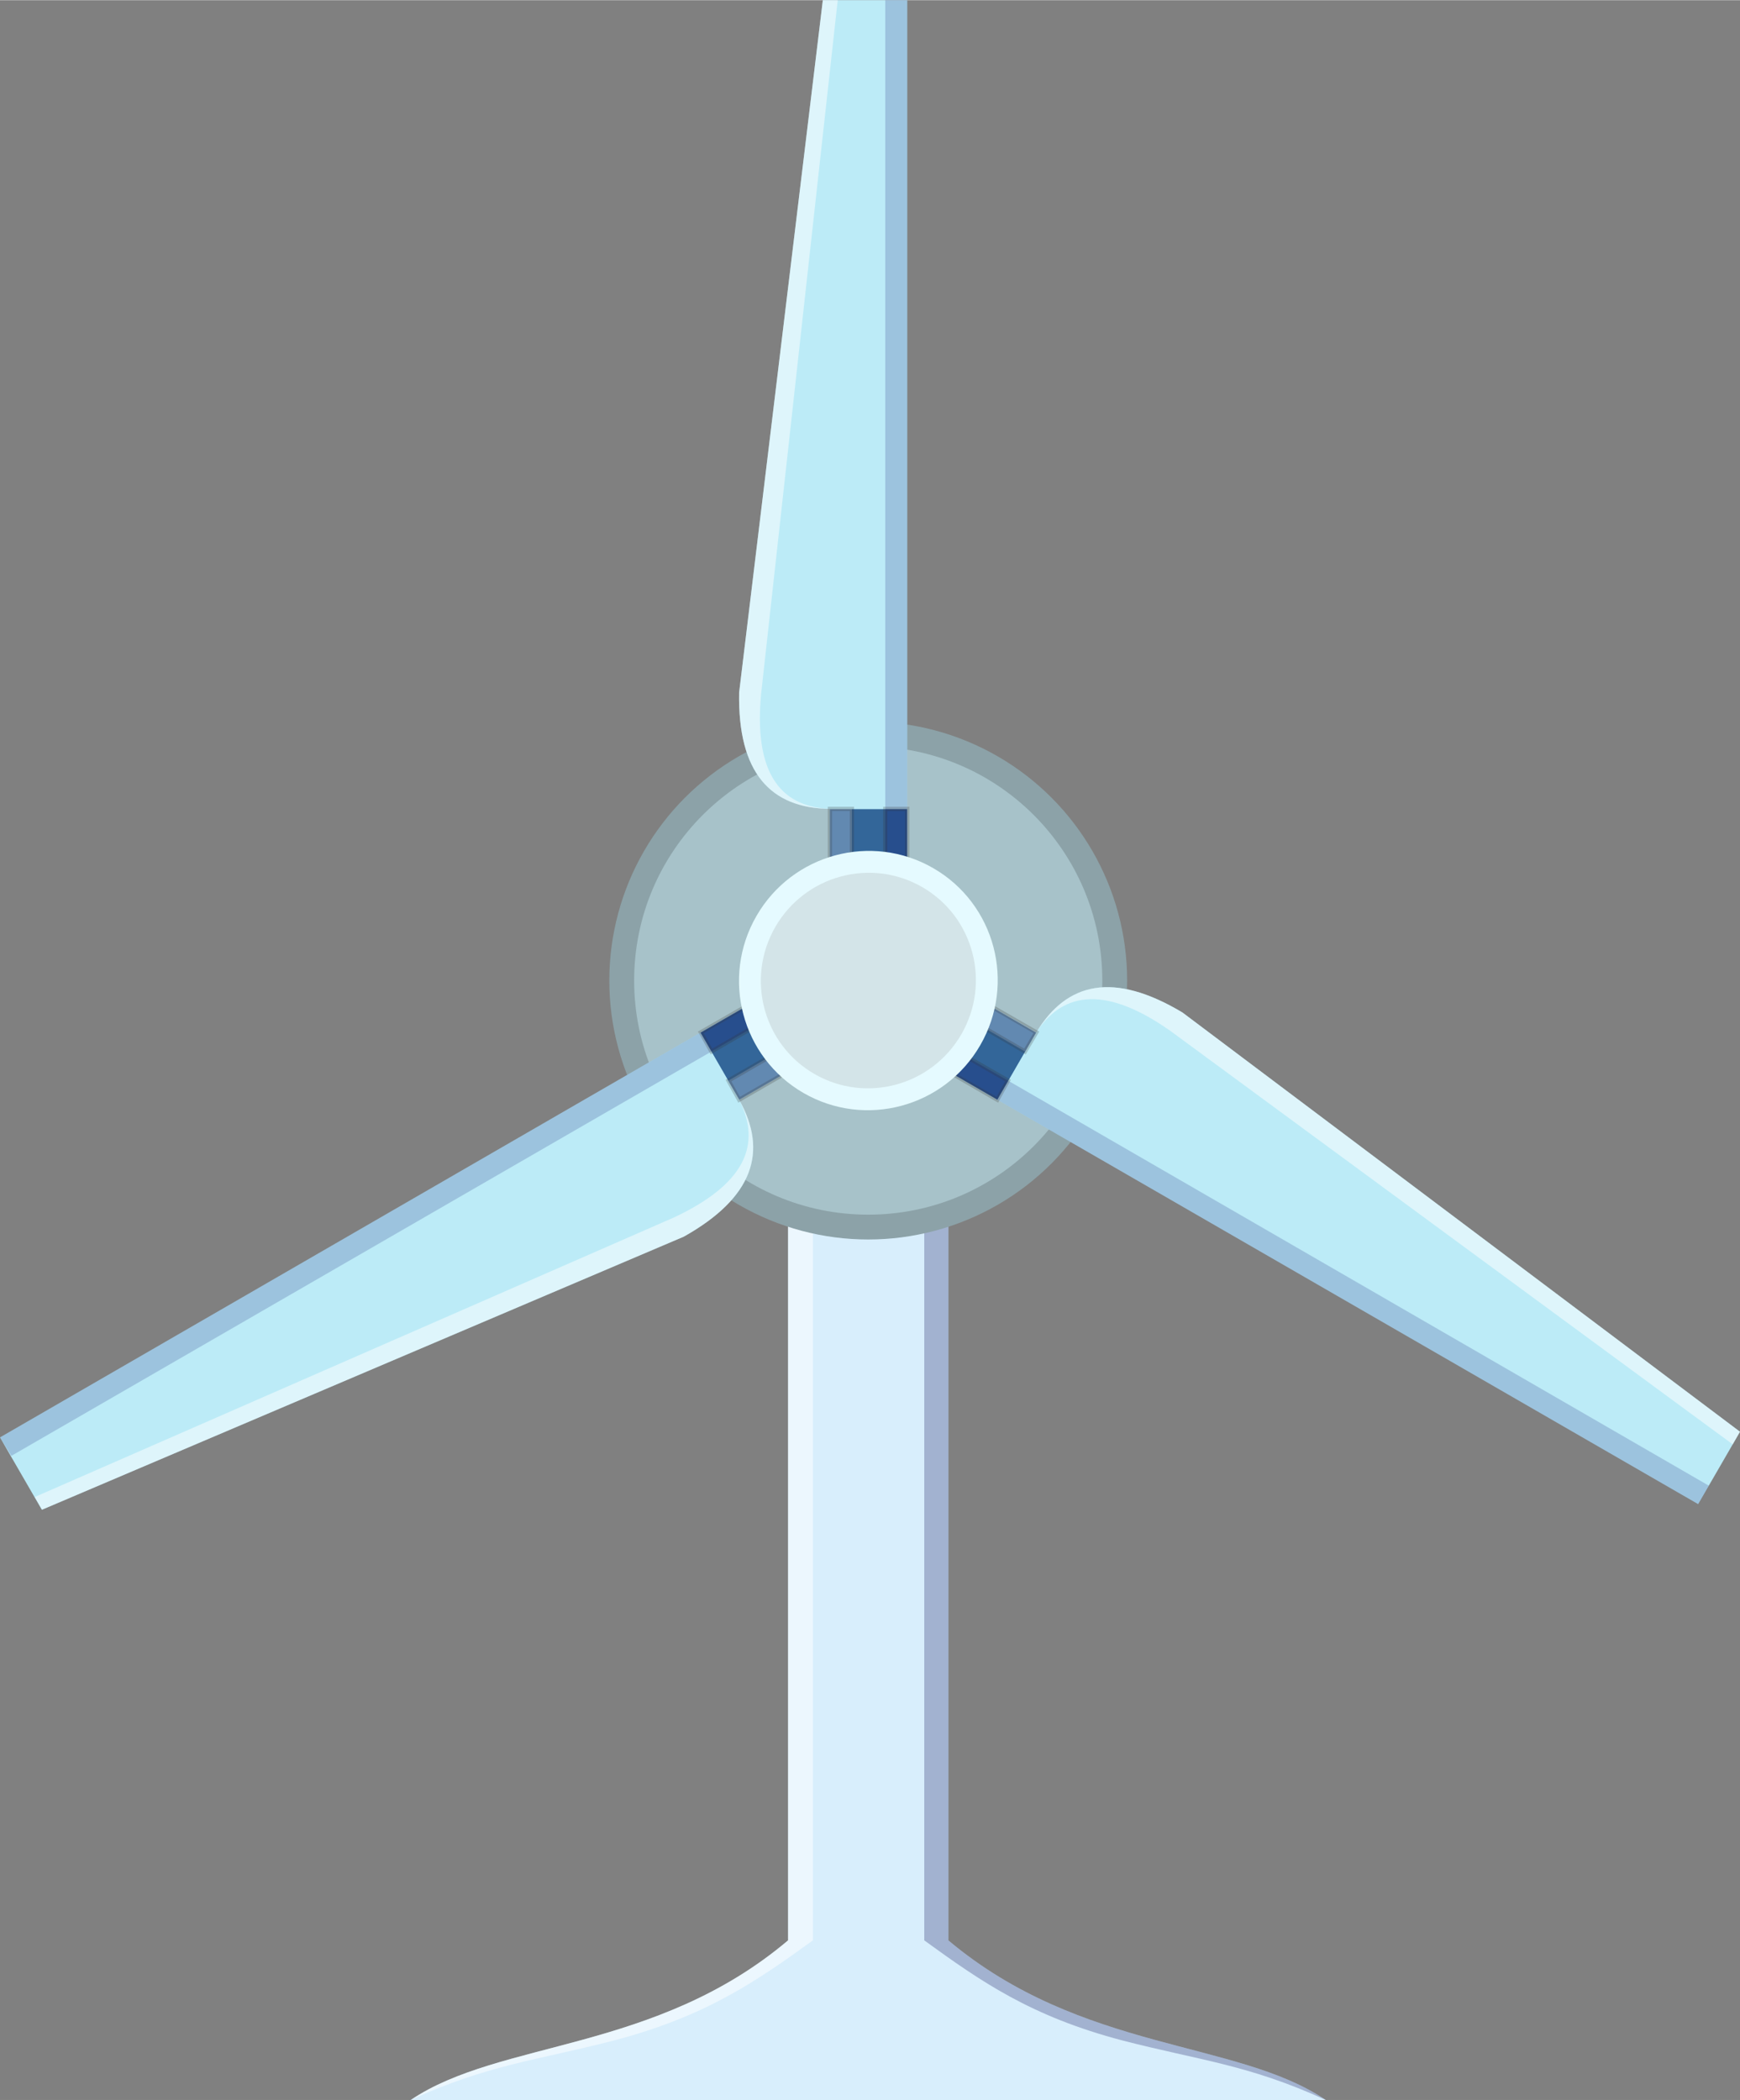 <?xml version="1.0" encoding="UTF-8"?>
<!DOCTYPE svg PUBLIC "-//W3C//DTD SVG 1.1//EN" "http://www.w3.org/Graphics/SVG/1.1/DTD/svg11.dtd">
<!-- Creator: CorelDRAW -->
<svg xmlns="http://www.w3.org/2000/svg" xml:space="preserve" width="348px" height="420px" version="1.1" shape-rendering="geometricPrecision" text-rendering="geometricPrecision" image-rendering="optimizeQuality" fill-rule="evenodd" clip-rule="evenodd"
viewBox="0 0 24.53 29.6"
 xmlns:xlink="http://www.w3.org/1999/xlink"
 xmlns:xodm="http://www.corel.com/coreldraw/odm/2003">
 <rect x="0" y="0" width="24.53" height="29.6" fill="#808080" stroke="none"/>
 <defs>
     <clipPath id="id0">
      <path d="M11.11 27.35c-1.87,1.58 -4.06,1.4 -5.32,2.25l5.32 0 2.26 0 0 0 5.32 0c-1.25,-0.85 -3.44,-0.67 -5.32,-2.25l0 -11.28 -2.26 0 0 11.28z"/>
     </clipPath>
       <clipPath id="id1">
        <path d="M14.61 14.55l-2.09 -1.2 -0.55 0.94 2.09 1.21 9.88 5.7 0.59 -1.02 -7.86 -5.91c-0.97,-0.58 -1.63,-0.43 -2.06,0.28z"/>
       </clipPath>
       <clipPath id="id2">
        <path d="M10.42 15.5l2.1 -1.21 -0.55 -0.94 -2.09 1.2 -9.88 5.71 0.59 1.02 9.05 -3.85c0.98,-0.55 1.19,-1.2 0.78,-1.93z"/>
       </clipPath>
       <clipPath id="id3">
        <path d="M11.7 11.4l0 2.42 1.09 0 0 -2.42 0 -11.4 -1.19 0 -1.18 9.76c-0.02,1.13 0.44,1.63 1.28,1.64z"/>
       </clipPath>
 </defs>
 <g id="Layer_x0020_1">
  <g id="_1958156896080">
   <g>
    <path fill="#D8EEFC" d="M11.11 27.35c-1.87,1.58 -4.06,1.4 -5.32,2.25l5.32 0 2.26 0 0 0 5.32 0c-1.25,-0.85 -3.44,-0.67 -5.32,-2.25l0 -11.28 -2.26 0 0 11.28z"/>
    <g clip-path="url(#id0)">
     <g>
      <g>
       <path id="_1" fill="white" fill-opacity="0.502" d="M11.46 17.39l0 9.96c-0.8,0.58 -1.51,1.07 -2.8,1.41 -1.08,0.28 -1.78,0.34 -2.87,0.84l1.94 -14.93 3.68 -2.58 0.05 5.3z"/>
       <path fill="#00004D" fill-opacity="0.251" d="M13.03 17.39l0 9.96c0.8,0.58 1.5,1.07 2.79,1.41 1.08,0.28 1.78,0.34 2.87,0.84l-1.94 -14.93 -3.68 -2.58 -0.04 5.3z"/>
      </g>
     </g>
    </g>
    <path fill="none" d="M11.11 27.35c-1.87,1.58 -4.06,1.4 -5.32,2.25l5.32 0 2.26 0 0 0 5.32 0c-1.25,-0.85 -3.44,-0.67 -5.32,-2.25l0 -11.28 -2.26 0 0 11.28z"/>
    <g>
     <circle fill="#8CA2A8" cx="12.24" cy="13.82" r="3.65"/>
     <circle fill="#A7C2C9" cx="12.24" cy="13.82" r="3.3"/>
    </g>
   </g>
   <g>
    <g>
     <g>
      <path fill="#BCEBF7" d="M14.61 14.55l-2.09 -1.2 -0.55 0.94 2.09 1.21 9.88 5.7 0.59 -1.02 -7.86 -5.91c-0.97,-0.58 -1.63,-0.43 -2.06,0.28z"/>
      <g clip-path="url(#id1)">
       <g>
        <rect fill="#336699" transform="matrix(0.702 0.405 -0.405 0.701 12.515 13.346)" width="2.98" height="1.35"/>
        <path fill="white" fill-opacity="0.502" d="M14.61 14.55c0.39,-0.6 1.01,-0.64 1.89,-0.02l7.93 5.83 0.62 -1.09 -10.02 -6.57c-0.14,0.62 -0.28,1.24 -0.42,1.85z"/>
       </g>
      </g>
      <path fill="none" d="M14.61 14.55l-2.09 -1.2 -0.55 0.94 2.09 1.21 9.88 5.7 0.59 -1.02 -7.86 -5.91c-0.97,-0.58 -1.63,-0.43 -2.06,0.28z"/>
      <polygon fill="#000066" fill-opacity="0.169" points="14.06,15.5 23.94,21.2 24.09,20.94 14.21,15.23 "/>
     </g>
     <polygon fill="#000066" fill-opacity="0.231" stroke="#373435" stroke-width="0.06" stroke-miterlimit="2.613" stroke-opacity="0.231" points="14.21,15.23 12.12,14.03 11.97,14.29 14.06,15.5 "/>
     <polygon fill="white" fill-opacity="0.231" stroke="#373435" stroke-width="0.06" stroke-miterlimit="2.613" stroke-opacity="0.231" points="14.61,14.55 12.52,13.35 12.36,13.61 14.45,14.82 "/>
    </g>
    <g>
     <g>
      <path fill="#BCEBF7" d="M10.42 15.5l2.1 -1.21 -0.55 -0.94 -2.09 1.2 -9.88 5.71 0.59 1.02 9.05 -3.85c0.98,-0.55 1.19,-1.2 0.78,-1.93z"/>
      <g clip-path="url(#id2)">
       <g>
        <rect fill="#336699" transform="matrix(-0.702 0.405 -0.405 -0.701 12.515 14.294)" width="2.98" height="1.35"/>
        <path fill="white" fill-opacity="0.502" d="M10.42 15.5c0.33,0.65 0.06,1.2 -0.92,1.66l-9.01 3.94 0.63 1.09 10.7 -5.4c-0.47,-0.43 -0.93,-0.86 -1.4,-1.29z"/>
       </g>
      </g>
      <path fill="none" d="M10.42 15.5l2.1 -1.21 -0.55 -0.94 -2.09 1.2 -9.88 5.71 0.59 1.02 9.05 -3.85c0.98,-0.55 1.19,-1.2 0.78,-1.93z"/>
      <polygon fill="#000066" fill-opacity="0.169" points="9.88,14.55 0,20.26 0.16,20.52 10.03,14.82 "/>
     </g>
     <polygon fill="#000066" fill-opacity="0.231" stroke="#373435" stroke-width="0.06" stroke-miterlimit="2.613" stroke-opacity="0.231" points="10.03,14.82 12.12,13.61 11.97,13.35 9.88,14.55 "/>
     <polygon fill="white" fill-opacity="0.231" stroke="#373435" stroke-width="0.06" stroke-miterlimit="2.613" stroke-opacity="0.231" points="10.42,15.5 12.52,14.29 12.36,14.02 10.27,15.23 "/>
    </g>
    <g>
     <g>
      <path fill="#BCEBF7" d="M11.7 11.4l0 2.42 1.09 0 0 -2.42 0 -11.4 -1.19 0 -1.18 9.76c-0.02,1.13 0.44,1.63 1.28,1.64z"/>
      <g clip-path="url(#id3)">
       <g>
        <rect fill="#336699" transform="matrix(-6.43929E-14 -0.811 0.81 -6.44484E-14 11.695 13.82)" width="2.98" height="1.35"/>
        <path fill="white" fill-opacity="0.502" d="M11.7 11.4c-0.73,-0.03 -1.07,-0.55 -0.97,-1.62l1.08 -9.78 -1.25 0 -0.68 11.97c0.61,-0.19 1.21,-0.38 1.82,-0.57z"/>
       </g>
      </g>
      <path fill="none" d="M11.7 11.4l0 2.42 1.09 0 0 -2.42 0 -11.4 -1.19 0 -1.18 9.76c-0.02,1.13 0.44,1.63 1.28,1.64z"/>
      <polygon fill="#000066" fill-opacity="0.169" points="12.79,11.4 12.79,0 12.48,0 12.48,11.4 "/>
     </g>
     <polygon fill="#000066" fill-opacity="0.231" stroke="#373435" stroke-width="0.06" stroke-miterlimit="2.613" stroke-opacity="0.231" points="12.48,11.4 12.48,13.82 12.79,13.82 12.79,11.4 "/>
     <polygon fill="white" fill-opacity="0.231" stroke="#373435" stroke-width="0.06" stroke-miterlimit="2.613" stroke-opacity="0.231" points="11.7,11.4 11.7,13.82 12.01,13.82 12.01,11.4 "/>
    </g>
    <ellipse fill="#E5FAFF" transform="matrix(0.701 0.405 -0.405 0.701 12.242 13.82)" rx="2.25" ry="2.26"/>
    <ellipse fill="#D3E4E8" transform="matrix(0.583 0.336 -0.336 0.583 12.242 13.82)" rx="2.25" ry="2.26"/>
   </g>
  </g>
 </g>
</svg>

